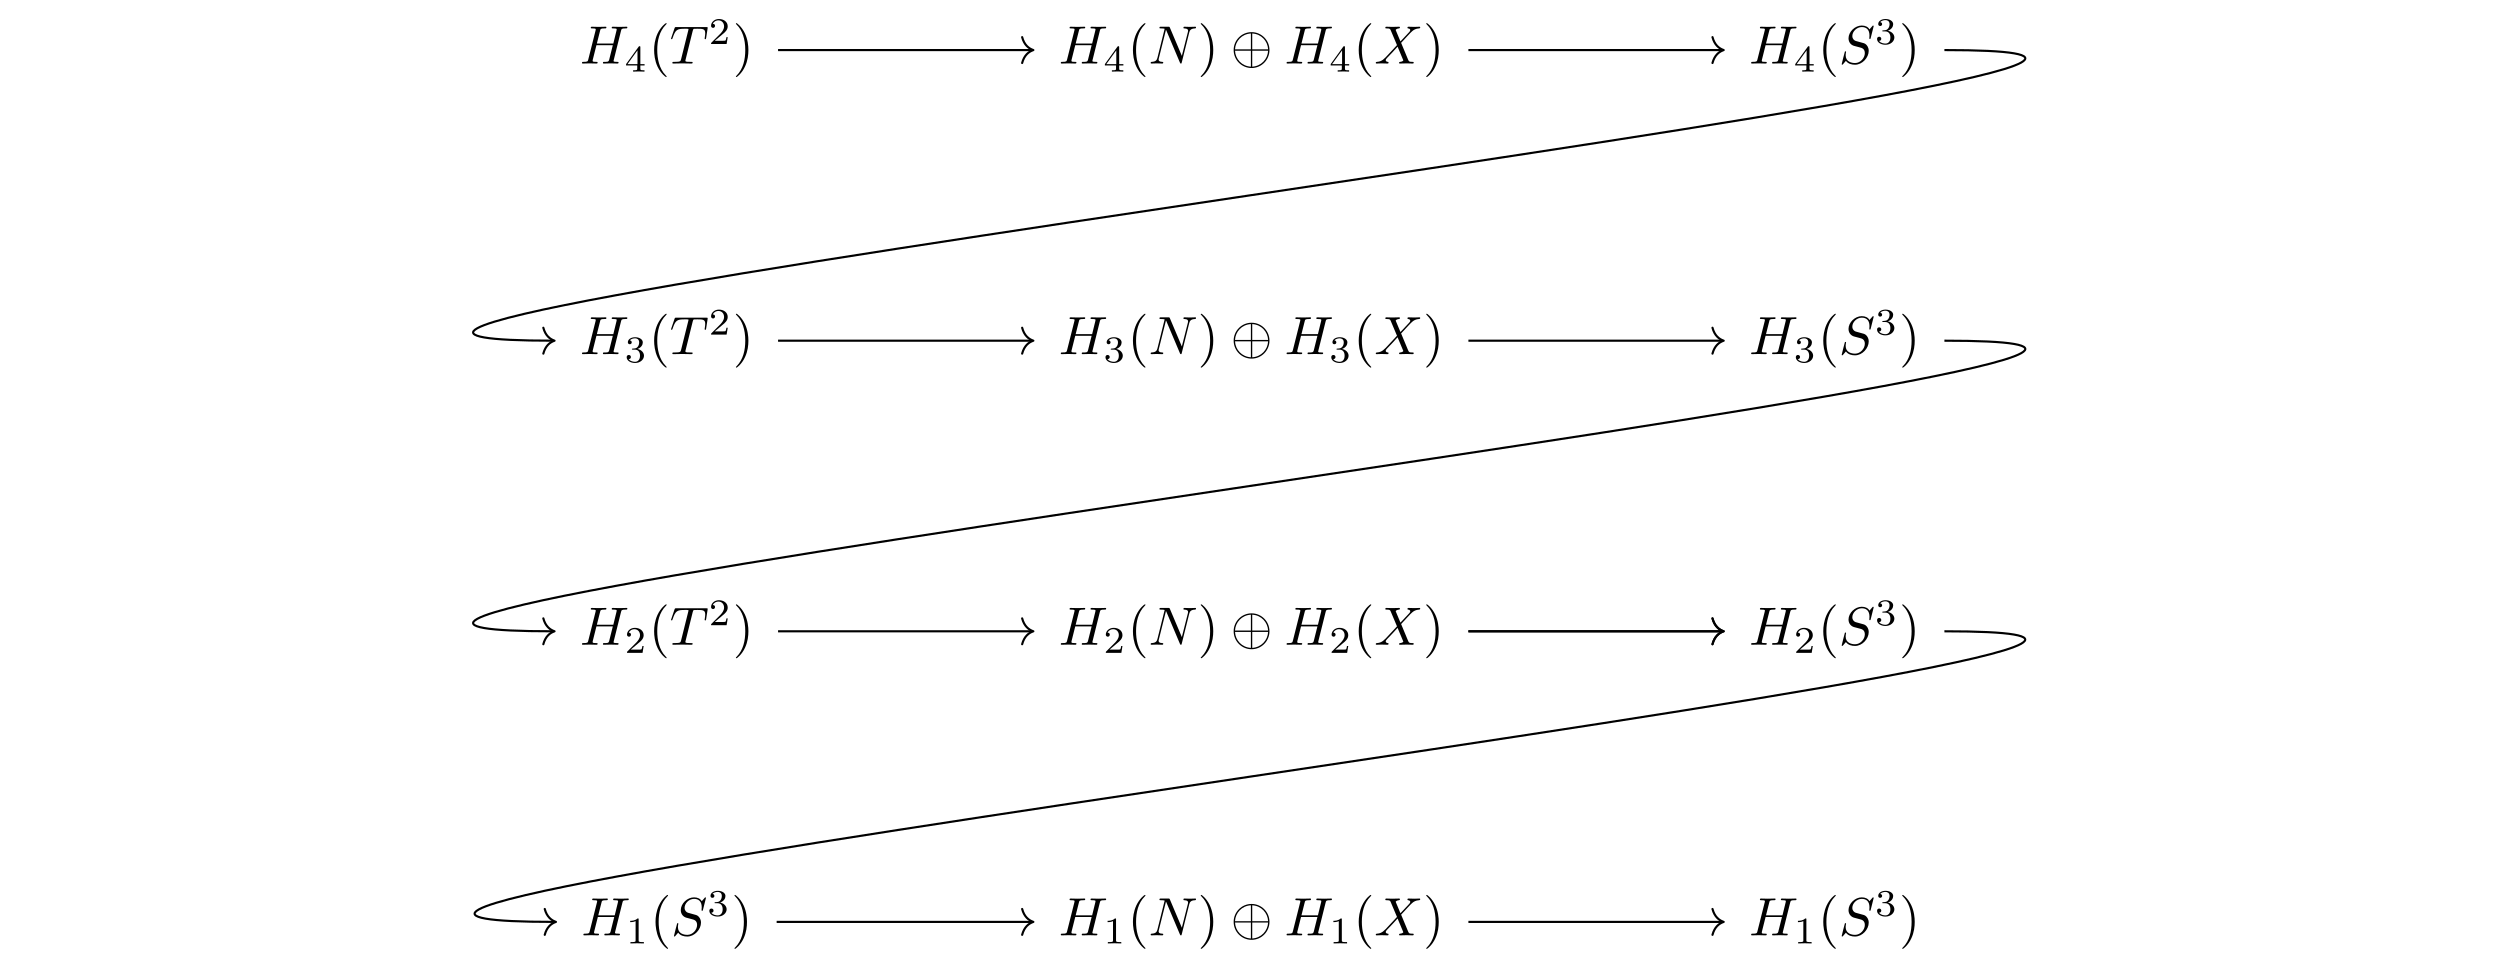 <?xml version="1.0" encoding="UTF-8"?>
<svg xmlns="http://www.w3.org/2000/svg" xmlns:xlink="http://www.w3.org/1999/xlink" width="462.464pt" height="179.165pt" viewBox="0 0 462.464 179.165" version="1.1">
<defs>
<g>
<symbol overflow="visible" id="glyph0-0">
<path style="stroke:none;" d=""/>
</symbol>
<symbol overflow="visible" id="glyph0-1">
<path style="stroke:none;" d="M 7.156 -0.203 C 7.156 -0.312 7.062 -0.312 6.875 -0.312 C 6.516 -0.312 6.234 -0.312 6.234 -0.484 C 6.234 -0.547 6.25 -0.594 6.266 -0.656 L 7.609 -6.047 C 7.703 -6.406 7.719 -6.5 8.438 -6.5 C 8.703 -6.5 8.781 -6.5 8.781 -6.703 C 8.781 -6.812 8.672 -6.812 8.641 -6.812 L 7.359 -6.781 L 6.078 -6.812 C 6 -6.812 5.891 -6.812 5.891 -6.609 C 5.891 -6.5 5.984 -6.5 6.172 -6.5 C 6.172 -6.5 6.375 -6.5 6.547 -6.484 C 6.734 -6.453 6.812 -6.453 6.812 -6.312 C 6.812 -6.281 6.812 -6.266 6.781 -6.125 L 6.188 -3.703 L 3.141 -3.703 L 3.734 -6.047 C 3.812 -6.406 3.844 -6.5 4.562 -6.5 C 4.828 -6.5 4.906 -6.5 4.906 -6.703 C 4.906 -6.812 4.797 -6.812 4.766 -6.812 L 3.484 -6.781 L 2.203 -6.812 C 2.125 -6.812 2.016 -6.812 2.016 -6.609 C 2.016 -6.5 2.109 -6.5 2.297 -6.5 C 2.297 -6.5 2.5 -6.5 2.672 -6.484 C 2.844 -6.453 2.938 -6.453 2.938 -6.312 C 2.938 -6.281 2.938 -6.25 2.906 -6.125 L 1.562 -0.781 C 1.469 -0.391 1.453 -0.312 0.656 -0.312 C 0.484 -0.312 0.391 -0.312 0.391 -0.109 C 0.391 0 0.531 0 0.531 0 L 1.797 -0.031 L 2.438 -0.016 C 2.656 -0.016 2.875 0 3.078 0 C 3.156 0 3.281 0 3.281 -0.203 C 3.281 -0.312 3.188 -0.312 3 -0.312 C 2.625 -0.312 2.359 -0.312 2.359 -0.484 C 2.359 -0.547 2.375 -0.594 2.375 -0.656 L 3.062 -3.391 L 6.094 -3.391 L 5.406 -0.641 C 5.312 -0.312 5.125 -0.312 4.5 -0.312 C 4.359 -0.312 4.266 -0.312 4.266 -0.109 C 4.266 0 4.406 0 4.406 0 L 5.672 -0.031 L 6.312 -0.016 C 6.531 -0.016 6.75 0 6.953 0 C 7.031 0 7.156 0 7.156 -0.203 Z M 7.156 -0.203 "/>
</symbol>
<symbol overflow="visible" id="glyph0-2">
<path style="stroke:none;" d="M 6.734 -4.734 L 7 -6.469 C 7.016 -6.516 7.016 -6.609 7.016 -6.641 C 7.016 -6.75 6.922 -6.75 6.75 -6.75 L 1.219 -6.75 C 0.984 -6.75 0.969 -6.734 0.891 -6.547 L 0.297 -4.797 C 0.297 -4.781 0.234 -4.609 0.234 -4.609 C 0.234 -4.562 0.297 -4.5 0.359 -4.5 C 0.453 -4.5 0.469 -4.562 0.531 -4.719 C 1.062 -6.266 1.328 -6.438 2.797 -6.438 L 3.188 -6.438 C 3.469 -6.438 3.469 -6.406 3.469 -6.312 C 3.469 -6.266 3.438 -6.141 3.422 -6.109 L 2.094 -0.781 C 2 -0.422 1.969 -0.312 0.906 -0.312 C 0.547 -0.312 0.484 -0.312 0.484 -0.125 C 0.484 0 0.594 0 0.656 0 C 0.922 0 1.203 -0.016 1.469 -0.016 L 2.328 -0.031 L 3.156 -0.016 C 3.438 -0.016 3.734 0 4.016 0 C 4.109 0 4.234 0 4.234 -0.203 C 4.234 -0.312 4.156 -0.312 3.891 -0.312 C 3.656 -0.312 3.516 -0.312 3.266 -0.328 C 2.969 -0.359 2.891 -0.391 2.891 -0.547 C 2.891 -0.547 2.891 -0.609 2.938 -0.75 L 4.25 -6.047 C 4.328 -6.328 4.359 -6.391 4.484 -6.422 C 4.578 -6.438 4.906 -6.438 5.109 -6.438 C 6.125 -6.438 6.562 -6.406 6.562 -5.625 C 6.562 -5.469 6.531 -5.078 6.484 -4.828 C 6.484 -4.781 6.453 -4.672 6.453 -4.641 C 6.453 -4.578 6.484 -4.5 6.578 -4.5 C 6.688 -4.5 6.703 -4.578 6.734 -4.734 Z M 6.734 -4.734 "/>
</symbol>
<symbol overflow="visible" id="glyph0-3">
<path style="stroke:none;" d="M 8.781 -6.703 C 8.781 -6.703 8.781 -6.812 8.656 -6.812 C 8.328 -6.812 7.969 -6.781 7.641 -6.781 C 7.312 -6.781 6.953 -6.812 6.625 -6.812 C 6.562 -6.812 6.453 -6.812 6.453 -6.609 C 6.453 -6.5 6.547 -6.5 6.625 -6.5 C 7.203 -6.484 7.312 -6.281 7.312 -6.062 C 7.312 -6.031 7.281 -5.875 7.281 -5.859 L 6.156 -1.422 L 3.953 -6.625 C 3.875 -6.797 3.875 -6.812 3.641 -6.812 L 2.297 -6.812 C 2.109 -6.812 2.016 -6.812 2.016 -6.609 C 2.016 -6.5 2.109 -6.5 2.297 -6.5 C 2.344 -6.5 2.969 -6.5 2.969 -6.406 L 1.641 -1.062 C 1.531 -0.656 1.359 -0.344 0.562 -0.312 C 0.5 -0.312 0.391 -0.297 0.391 -0.109 C 0.391 -0.047 0.438 0 0.516 0 C 0.844 0 1.188 -0.031 1.516 -0.031 C 1.859 -0.031 2.219 0 2.547 0 C 2.594 0 2.719 0 2.719 -0.203 C 2.719 -0.297 2.625 -0.312 2.516 -0.312 C 1.938 -0.328 1.859 -0.547 1.859 -0.75 C 1.859 -0.812 1.875 -0.875 1.906 -0.984 L 3.219 -6.234 C 3.266 -6.188 3.266 -6.156 3.312 -6.062 L 5.797 -0.188 C 5.859 -0.016 5.891 0 5.984 0 C 6.094 0 6.094 -0.031 6.141 -0.203 L 7.531 -5.766 C 7.641 -6.156 7.812 -6.469 8.609 -6.5 C 8.656 -6.5 8.781 -6.516 8.781 -6.703 Z M 8.781 -6.703 "/>
</symbol>
<symbol overflow="visible" id="glyph0-4">
<path style="stroke:none;" d="M 7.281 -0.188 C 7.281 -0.312 7.172 -0.312 7.094 -0.312 C 6.438 -0.312 6.406 -0.344 6.234 -0.75 L 4.953 -3.828 C 5.625 -4.531 6.672 -5.719 7 -5.984 C 7.281 -6.234 7.672 -6.469 8.266 -6.5 C 8.391 -6.516 8.484 -6.516 8.484 -6.703 C 8.484 -6.703 8.484 -6.812 8.359 -6.812 C 8.062 -6.812 7.719 -6.781 7.422 -6.781 C 7.047 -6.781 6.672 -6.812 6.312 -6.812 C 6.25 -6.812 6.125 -6.812 6.125 -6.609 C 6.125 -6.547 6.172 -6.516 6.234 -6.5 C 6.328 -6.484 6.641 -6.469 6.641 -6.188 C 6.641 -6.047 6.531 -5.922 6.453 -5.828 L 4.828 -4.094 L 4 -6.078 L 3.953 -6.203 C 3.953 -6.266 4.109 -6.453 4.531 -6.5 C 4.641 -6.516 4.734 -6.516 4.734 -6.688 C 4.734 -6.812 4.609 -6.812 4.578 -6.812 C 4.172 -6.812 3.75 -6.781 3.328 -6.781 C 3.078 -6.781 2.469 -6.812 2.219 -6.812 C 2.156 -6.812 2.031 -6.812 2.031 -6.609 C 2.031 -6.5 2.141 -6.5 2.266 -6.5 C 2.859 -6.5 2.922 -6.406 3.016 -6.188 L 4.188 -3.406 L 2.078 -1.141 C 2.031 -1.094 2.016 -1.078 1.953 -1.031 C 1.469 -0.5 1 -0.344 0.484 -0.312 C 0.359 -0.297 0.266 -0.297 0.266 -0.109 C 0.266 -0.109 0.266 0 0.406 0 C 0.703 0 1.031 -0.031 1.328 -0.031 C 1.703 -0.031 2.094 0 2.453 0 C 2.516 0 2.625 0 2.625 -0.203 C 2.625 -0.297 2.516 -0.312 2.516 -0.312 C 2.422 -0.312 2.109 -0.344 2.109 -0.625 C 2.109 -0.781 2.266 -0.938 2.375 -1.062 L 3.406 -2.141 L 4.297 -3.125 L 5.297 -0.734 L 5.359 -0.594 C 5.359 -0.516 5.156 -0.344 4.781 -0.312 C 4.672 -0.297 4.578 -0.297 4.578 -0.125 C 4.578 0 4.688 0 4.719 0 L 5.984 -0.031 C 6.234 -0.031 6.844 0 7.094 0 C 7.156 0 7.281 0 7.281 -0.188 Z M 7.281 -0.188 "/>
</symbol>
<symbol overflow="visible" id="glyph0-5">
<path style="stroke:none;" d="M 5.516 -2.344 C 5.516 -3.031 5.172 -3.375 5.031 -3.516 C 4.797 -3.734 4.641 -3.781 3.766 -4 L 3.094 -4.188 C 2.828 -4.281 2.484 -4.562 2.484 -5.094 C 2.484 -5.906 3.281 -6.75 4.234 -6.75 C 5.047 -6.75 5.656 -6.312 5.656 -5.203 C 5.656 -4.891 5.625 -4.703 5.625 -4.641 C 5.625 -4.641 5.625 -4.547 5.734 -4.547 C 5.844 -4.547 5.859 -4.578 5.891 -4.75 L 6.438 -6.922 C 6.438 -6.953 6.406 -7.031 6.312 -7.031 C 6.266 -7.031 6.266 -7.016 6.141 -6.875 L 5.656 -6.312 C 5.406 -6.781 4.891 -7.031 4.234 -7.031 C 2.969 -7.031 1.781 -5.875 1.781 -4.672 C 1.781 -3.875 2.297 -3.406 2.812 -3.266 L 3.875 -2.984 C 4.25 -2.891 4.797 -2.734 4.797 -1.922 C 4.797 -1.031 3.984 -0.094 3 -0.094 C 2.359 -0.094 1.25 -0.312 1.25 -1.547 C 1.25 -1.781 1.312 -2.031 1.312 -2.078 C 1.328 -2.125 1.328 -2.156 1.328 -2.156 C 1.328 -2.25 1.266 -2.266 1.219 -2.266 C 1.172 -2.266 1.141 -2.25 1.109 -2.219 C 1.078 -2.188 0.516 0.094 0.516 0.125 C 0.516 0.172 0.562 0.219 0.625 0.219 C 0.672 0.219 0.688 0.203 0.812 0.062 L 1.297 -0.5 C 1.719 0.078 2.406 0.219 2.984 0.219 C 4.344 0.219 5.516 -1.109 5.516 -2.344 Z M 5.516 -2.344 "/>
</symbol>
<symbol overflow="visible" id="glyph1-0">
<path style="stroke:none;" d=""/>
</symbol>
<symbol overflow="visible" id="glyph1-1">
<path style="stroke:none;" d="M 3.688 -1.141 L 3.688 -1.391 L 2.906 -1.391 L 2.906 -4.5 C 2.906 -4.641 2.906 -4.703 2.766 -4.703 C 2.672 -4.703 2.641 -4.703 2.578 -4.594 L 0.266 -1.391 L 0.266 -1.141 L 2.328 -1.141 L 2.328 -0.578 C 2.328 -0.328 2.328 -0.25 1.75 -0.25 L 1.562 -0.25 L 1.562 0 L 2.609 -0.031 L 3.672 0 L 3.672 -0.25 L 3.484 -0.25 C 2.906 -0.25 2.906 -0.328 2.906 -0.578 L 2.906 -1.141 Z M 2.375 -1.391 L 0.531 -1.391 L 2.375 -3.938 Z M 2.375 -1.391 "/>
</symbol>
<symbol overflow="visible" id="glyph1-2">
<path style="stroke:none;" d="M 3.516 -1.266 L 3.281 -1.266 C 3.266 -1.109 3.188 -0.703 3.094 -0.641 C 3.047 -0.594 2.516 -0.594 2.406 -0.594 L 1.125 -0.594 C 1.859 -1.234 2.109 -1.438 2.516 -1.766 C 3.031 -2.172 3.516 -2.609 3.516 -3.266 C 3.516 -4.109 2.781 -4.625 1.891 -4.625 C 1.031 -4.625 0.438 -4.016 0.438 -3.375 C 0.438 -3.031 0.734 -2.984 0.812 -2.984 C 0.969 -2.984 1.172 -3.109 1.172 -3.359 C 1.172 -3.484 1.125 -3.734 0.766 -3.734 C 0.984 -4.219 1.453 -4.375 1.781 -4.375 C 2.484 -4.375 2.844 -3.828 2.844 -3.266 C 2.844 -2.656 2.406 -2.188 2.188 -1.938 L 0.516 -0.266 C 0.438 -0.203 0.438 -0.188 0.438 0 L 3.312 0 Z M 3.516 -1.266 "/>
</symbol>
<symbol overflow="visible" id="glyph1-3">
<path style="stroke:none;" d="M 3.578 -1.203 C 3.578 -1.75 3.141 -2.297 2.375 -2.453 C 3.094 -2.719 3.359 -3.234 3.359 -3.672 C 3.359 -4.219 2.734 -4.625 1.953 -4.625 C 1.188 -4.625 0.594 -4.25 0.594 -3.688 C 0.594 -3.453 0.75 -3.328 0.953 -3.328 C 1.172 -3.328 1.312 -3.484 1.312 -3.672 C 1.312 -3.875 1.172 -4.031 0.953 -4.047 C 1.203 -4.344 1.672 -4.422 1.938 -4.422 C 2.25 -4.422 2.688 -4.266 2.688 -3.672 C 2.688 -3.375 2.594 -3.047 2.406 -2.844 C 2.188 -2.578 1.984 -2.562 1.641 -2.531 C 1.469 -2.516 1.453 -2.516 1.422 -2.516 C 1.422 -2.516 1.344 -2.5 1.344 -2.422 C 1.344 -2.328 1.406 -2.328 1.531 -2.328 L 1.906 -2.328 C 2.453 -2.328 2.844 -1.953 2.844 -1.203 C 2.844 -0.344 2.328 -0.078 1.938 -0.078 C 1.656 -0.078 1.031 -0.156 0.75 -0.578 C 1.078 -0.578 1.156 -0.812 1.156 -0.969 C 1.156 -1.188 0.984 -1.344 0.766 -1.344 C 0.578 -1.344 0.375 -1.219 0.375 -0.938 C 0.375 -0.281 1.094 0.141 1.938 0.141 C 2.906 0.141 3.578 -0.516 3.578 -1.203 Z M 3.578 -1.203 "/>
</symbol>
<symbol overflow="visible" id="glyph1-4">
<path style="stroke:none;" d="M 3.297 0 L 3.297 -0.25 L 3.031 -0.25 C 2.328 -0.25 2.328 -0.344 2.328 -0.578 L 2.328 -4.438 C 2.328 -4.625 2.328 -4.625 2.125 -4.625 C 1.672 -4.188 1.047 -4.188 0.766 -4.188 L 0.766 -3.938 C 0.922 -3.938 1.391 -3.938 1.766 -4.125 L 1.766 -0.578 C 1.766 -0.344 1.766 -0.25 1.078 -0.25 L 0.812 -0.25 L 0.812 0 L 2.047 -0.031 Z M 3.297 0 "/>
</symbol>
<symbol overflow="visible" id="glyph2-0">
<path style="stroke:none;" d=""/>
</symbol>
<symbol overflow="visible" id="glyph2-1">
<path style="stroke:none;" d="M 3.297 2.391 C 3.297 2.359 3.297 2.344 3.125 2.172 C 1.891 0.922 1.562 -0.969 1.562 -2.5 C 1.562 -4.234 1.938 -5.969 3.172 -7.203 C 3.297 -7.328 3.297 -7.344 3.297 -7.375 C 3.297 -7.453 3.266 -7.484 3.203 -7.484 C 3.094 -7.484 2.203 -6.797 1.609 -5.531 C 1.109 -4.438 0.984 -3.328 0.984 -2.5 C 0.984 -1.719 1.094 -0.516 1.641 0.625 C 2.25 1.844 3.094 2.5 3.203 2.5 C 3.266 2.5 3.297 2.469 3.297 2.391 Z M 3.297 2.391 "/>
</symbol>
<symbol overflow="visible" id="glyph2-2">
<path style="stroke:none;" d="M 2.875 -2.5 C 2.875 -3.266 2.766 -4.469 2.219 -5.609 C 1.625 -6.828 0.766 -7.484 0.672 -7.484 C 0.609 -7.484 0.562 -7.438 0.562 -7.375 C 0.562 -7.344 0.562 -7.328 0.75 -7.141 C 1.734 -6.156 2.297 -4.578 2.297 -2.5 C 2.297 -0.781 1.938 0.969 0.703 2.219 C 0.562 2.344 0.562 2.359 0.562 2.391 C 0.562 2.453 0.609 2.5 0.672 2.5 C 0.766 2.5 1.672 1.812 2.25 0.547 C 2.766 -0.547 2.875 -1.656 2.875 -2.5 Z M 2.875 -2.5 "/>
</symbol>
<symbol overflow="visible" id="glyph3-0">
<path style="stroke:none;" d=""/>
</symbol>
<symbol overflow="visible" id="glyph3-1">
<path style="stroke:none;" d="M 7.188 -2.5 C 7.188 -4.344 5.688 -5.812 3.875 -5.812 C 2.031 -5.812 0.562 -4.312 0.562 -2.5 C 0.562 -0.641 2.062 0.828 3.875 0.828 C 5.719 0.828 7.188 -0.672 7.188 -2.5 Z M 3.75 -2.625 L 0.812 -2.625 C 0.891 -4.156 2.062 -5.469 3.75 -5.562 Z M 6.938 -2.625 L 4 -2.625 L 4 -5.562 C 5.688 -5.469 6.859 -4.156 6.938 -2.625 Z M 3.75 0.578 C 2.078 0.484 0.891 -0.812 0.812 -2.375 L 3.75 -2.375 Z M 6.938 -2.375 C 6.859 -0.812 5.656 0.484 4 0.578 L 4 -2.375 Z M 6.938 -2.375 "/>
</symbol>
</g>
</defs>
<g id="surface1">
<g style="fill:rgb(0%,0%,0%);fill-opacity:1;">
  <use xlink:href="#glyph0-1" x="107.268" y="11.755"/>
</g>
<g style="fill:rgb(0%,0%,0%);fill-opacity:1;">
  <use xlink:href="#glyph1-1" x="115.55" y="13.249"/>
</g>
<g style="fill:rgb(0%,0%,0%);fill-opacity:1;">
  <use xlink:href="#glyph2-1" x="120.019" y="11.755"/>
</g>
<g style="fill:rgb(0%,0%,0%);fill-opacity:1;">
  <use xlink:href="#glyph0-2" x="123.893" y="11.755"/>
</g>
<g style="fill:rgb(0%,0%,0%);fill-opacity:1;">
  <use xlink:href="#glyph1-2" x="131.099" y="8.14"/>
</g>
<g style="fill:rgb(0%,0%,0%);fill-opacity:1;">
  <use xlink:href="#glyph2-2" x="135.568" y="11.755"/>
</g>
<g style="fill:rgb(0%,0%,0%);fill-opacity:1;">
  <use xlink:href="#glyph0-1" x="195.842" y="11.755"/>
</g>
<g style="fill:rgb(0%,0%,0%);fill-opacity:1;">
  <use xlink:href="#glyph1-1" x="204.123" y="13.249"/>
</g>
<g style="fill:rgb(0%,0%,0%);fill-opacity:1;">
  <use xlink:href="#glyph2-1" x="208.593" y="11.755"/>
</g>
<g style="fill:rgb(0%,0%,0%);fill-opacity:1;">
  <use xlink:href="#glyph0-3" x="212.467" y="11.755"/>
</g>
<g style="fill:rgb(0%,0%,0%);fill-opacity:1;">
  <use xlink:href="#glyph2-2" x="221.558" y="11.755"/>
</g>
<g style="fill:rgb(0%,0%,0%);fill-opacity:1;">
  <use xlink:href="#glyph3-1" x="227.646" y="11.755"/>
</g>
<g style="fill:rgb(0%,0%,0%);fill-opacity:1;">
  <use xlink:href="#glyph0-1" x="237.609" y="11.755"/>
</g>
<g style="fill:rgb(0%,0%,0%);fill-opacity:1;">
  <use xlink:href="#glyph1-1" x="245.89" y="13.249"/>
</g>
<g style="fill:rgb(0%,0%,0%);fill-opacity:1;">
  <use xlink:href="#glyph2-1" x="250.36" y="11.755"/>
</g>
<g style="fill:rgb(0%,0%,0%);fill-opacity:1;">
  <use xlink:href="#glyph0-4" x="254.234" y="11.755"/>
</g>
<g style="fill:rgb(0%,0%,0%);fill-opacity:1;">
  <use xlink:href="#glyph2-2" x="263.27" y="11.755"/>
</g>
<g style="fill:rgb(0%,0%,0%);fill-opacity:1;">
  <use xlink:href="#glyph0-1" x="323.544" y="11.755"/>
</g>
<g style="fill:rgb(0%,0%,0%);fill-opacity:1;">
  <use xlink:href="#glyph1-1" x="331.825" y="13.249"/>
</g>
<g style="fill:rgb(0%,0%,0%);fill-opacity:1;">
  <use xlink:href="#glyph2-1" x="336.294" y="11.755"/>
</g>
<g style="fill:rgb(0%,0%,0%);fill-opacity:1;">
  <use xlink:href="#glyph0-5" x="340.169" y="11.755"/>
</g>
<g style="fill:rgb(0%,0%,0%);fill-opacity:1;">
  <use xlink:href="#glyph1-3" x="346.852" y="8.14"/>
</g>
<g style="fill:rgb(0%,0%,0%);fill-opacity:1;">
  <use xlink:href="#glyph2-2" x="351.321" y="11.755"/>
</g>
<g style="fill:rgb(0%,0%,0%);fill-opacity:1;">
  <use xlink:href="#glyph0-1" x="107.268" y="65.513"/>
</g>
<g style="fill:rgb(0%,0%,0%);fill-opacity:1;">
  <use xlink:href="#glyph1-3" x="115.55" y="67.007"/>
</g>
<g style="fill:rgb(0%,0%,0%);fill-opacity:1;">
  <use xlink:href="#glyph2-1" x="120.019" y="65.513"/>
</g>
<g style="fill:rgb(0%,0%,0%);fill-opacity:1;">
  <use xlink:href="#glyph0-2" x="123.893" y="65.513"/>
</g>
<g style="fill:rgb(0%,0%,0%);fill-opacity:1;">
  <use xlink:href="#glyph1-2" x="131.099" y="61.897"/>
</g>
<g style="fill:rgb(0%,0%,0%);fill-opacity:1;">
  <use xlink:href="#glyph2-2" x="135.568" y="65.513"/>
</g>
<g style="fill:rgb(0%,0%,0%);fill-opacity:1;">
  <use xlink:href="#glyph0-1" x="195.842" y="65.513"/>
</g>
<g style="fill:rgb(0%,0%,0%);fill-opacity:1;">
  <use xlink:href="#glyph1-3" x="204.123" y="67.007"/>
</g>
<g style="fill:rgb(0%,0%,0%);fill-opacity:1;">
  <use xlink:href="#glyph2-1" x="208.593" y="65.513"/>
</g>
<g style="fill:rgb(0%,0%,0%);fill-opacity:1;">
  <use xlink:href="#glyph0-3" x="212.467" y="65.513"/>
</g>
<g style="fill:rgb(0%,0%,0%);fill-opacity:1;">
  <use xlink:href="#glyph2-2" x="221.558" y="65.513"/>
</g>
<g style="fill:rgb(0%,0%,0%);fill-opacity:1;">
  <use xlink:href="#glyph3-1" x="227.646" y="65.513"/>
</g>
<g style="fill:rgb(0%,0%,0%);fill-opacity:1;">
  <use xlink:href="#glyph0-1" x="237.609" y="65.513"/>
</g>
<g style="fill:rgb(0%,0%,0%);fill-opacity:1;">
  <use xlink:href="#glyph1-3" x="245.89" y="67.007"/>
</g>
<g style="fill:rgb(0%,0%,0%);fill-opacity:1;">
  <use xlink:href="#glyph2-1" x="250.36" y="65.513"/>
</g>
<g style="fill:rgb(0%,0%,0%);fill-opacity:1;">
  <use xlink:href="#glyph0-4" x="254.234" y="65.513"/>
</g>
<g style="fill:rgb(0%,0%,0%);fill-opacity:1;">
  <use xlink:href="#glyph2-2" x="263.27" y="65.513"/>
</g>
<g style="fill:rgb(0%,0%,0%);fill-opacity:1;">
  <use xlink:href="#glyph0-1" x="323.544" y="65.513"/>
</g>
<g style="fill:rgb(0%,0%,0%);fill-opacity:1;">
  <use xlink:href="#glyph1-3" x="331.825" y="67.007"/>
</g>
<g style="fill:rgb(0%,0%,0%);fill-opacity:1;">
  <use xlink:href="#glyph2-1" x="336.294" y="65.513"/>
</g>
<g style="fill:rgb(0%,0%,0%);fill-opacity:1;">
  <use xlink:href="#glyph0-5" x="340.169" y="65.513"/>
</g>
<g style="fill:rgb(0%,0%,0%);fill-opacity:1;">
  <use xlink:href="#glyph1-3" x="346.852" y="61.897"/>
</g>
<g style="fill:rgb(0%,0%,0%);fill-opacity:1;">
  <use xlink:href="#glyph2-2" x="351.321" y="65.513"/>
</g>
<g style="fill:rgb(0%,0%,0%);fill-opacity:1;">
  <use xlink:href="#glyph0-1" x="107.268" y="119.271"/>
</g>
<g style="fill:rgb(0%,0%,0%);fill-opacity:1;">
  <use xlink:href="#glyph1-2" x="115.55" y="120.765"/>
</g>
<g style="fill:rgb(0%,0%,0%);fill-opacity:1;">
  <use xlink:href="#glyph2-1" x="120.019" y="119.271"/>
</g>
<g style="fill:rgb(0%,0%,0%);fill-opacity:1;">
  <use xlink:href="#glyph0-2" x="123.893" y="119.271"/>
</g>
<g style="fill:rgb(0%,0%,0%);fill-opacity:1;">
  <use xlink:href="#glyph1-2" x="131.099" y="115.655"/>
</g>
<g style="fill:rgb(0%,0%,0%);fill-opacity:1;">
  <use xlink:href="#glyph2-2" x="135.568" y="119.271"/>
</g>
<g style="fill:rgb(0%,0%,0%);fill-opacity:1;">
  <use xlink:href="#glyph0-1" x="195.842" y="119.271"/>
</g>
<g style="fill:rgb(0%,0%,0%);fill-opacity:1;">
  <use xlink:href="#glyph1-2" x="204.123" y="120.765"/>
</g>
<g style="fill:rgb(0%,0%,0%);fill-opacity:1;">
  <use xlink:href="#glyph2-1" x="208.593" y="119.271"/>
</g>
<g style="fill:rgb(0%,0%,0%);fill-opacity:1;">
  <use xlink:href="#glyph0-3" x="212.467" y="119.271"/>
</g>
<g style="fill:rgb(0%,0%,0%);fill-opacity:1;">
  <use xlink:href="#glyph2-2" x="221.558" y="119.271"/>
</g>
<g style="fill:rgb(0%,0%,0%);fill-opacity:1;">
  <use xlink:href="#glyph3-1" x="227.646" y="119.271"/>
</g>
<g style="fill:rgb(0%,0%,0%);fill-opacity:1;">
  <use xlink:href="#glyph0-1" x="237.609" y="119.271"/>
</g>
<g style="fill:rgb(0%,0%,0%);fill-opacity:1;">
  <use xlink:href="#glyph1-2" x="245.89" y="120.765"/>
</g>
<g style="fill:rgb(0%,0%,0%);fill-opacity:1;">
  <use xlink:href="#glyph2-1" x="250.36" y="119.271"/>
</g>
<g style="fill:rgb(0%,0%,0%);fill-opacity:1;">
  <use xlink:href="#glyph0-4" x="254.234" y="119.271"/>
</g>
<g style="fill:rgb(0%,0%,0%);fill-opacity:1;">
  <use xlink:href="#glyph2-2" x="263.27" y="119.271"/>
</g>
<g style="fill:rgb(0%,0%,0%);fill-opacity:1;">
  <use xlink:href="#glyph0-1" x="323.544" y="119.271"/>
</g>
<g style="fill:rgb(0%,0%,0%);fill-opacity:1;">
  <use xlink:href="#glyph1-2" x="331.825" y="120.765"/>
</g>
<g style="fill:rgb(0%,0%,0%);fill-opacity:1;">
  <use xlink:href="#glyph2-1" x="336.294" y="119.271"/>
</g>
<g style="fill:rgb(0%,0%,0%);fill-opacity:1;">
  <use xlink:href="#glyph0-5" x="340.169" y="119.271"/>
</g>
<g style="fill:rgb(0%,0%,0%);fill-opacity:1;">
  <use xlink:href="#glyph1-3" x="346.852" y="115.655"/>
</g>
<g style="fill:rgb(0%,0%,0%);fill-opacity:1;">
  <use xlink:href="#glyph2-2" x="351.321" y="119.271"/>
</g>
<g style="fill:rgb(0%,0%,0%);fill-opacity:1;">
  <use xlink:href="#glyph0-1" x="107.529" y="173.028"/>
</g>
<g style="fill:rgb(0%,0%,0%);fill-opacity:1;">
  <use xlink:href="#glyph1-4" x="115.811" y="174.523"/>
</g>
<g style="fill:rgb(0%,0%,0%);fill-opacity:1;">
  <use xlink:href="#glyph2-1" x="120.28" y="173.028"/>
</g>
<g style="fill:rgb(0%,0%,0%);fill-opacity:1;">
  <use xlink:href="#glyph0-5" x="124.155" y="173.028"/>
</g>
<g style="fill:rgb(0%,0%,0%);fill-opacity:1;">
  <use xlink:href="#glyph1-3" x="130.838" y="169.413"/>
</g>
<g style="fill:rgb(0%,0%,0%);fill-opacity:1;">
  <use xlink:href="#glyph2-2" x="135.307" y="173.028"/>
</g>
<g style="fill:rgb(0%,0%,0%);fill-opacity:1;">
  <use xlink:href="#glyph0-1" x="195.842" y="173.028"/>
</g>
<g style="fill:rgb(0%,0%,0%);fill-opacity:1;">
  <use xlink:href="#glyph1-4" x="204.123" y="174.523"/>
</g>
<g style="fill:rgb(0%,0%,0%);fill-opacity:1;">
  <use xlink:href="#glyph2-1" x="208.593" y="173.028"/>
</g>
<g style="fill:rgb(0%,0%,0%);fill-opacity:1;">
  <use xlink:href="#glyph0-3" x="212.467" y="173.028"/>
</g>
<g style="fill:rgb(0%,0%,0%);fill-opacity:1;">
  <use xlink:href="#glyph2-2" x="221.558" y="173.028"/>
</g>
<g style="fill:rgb(0%,0%,0%);fill-opacity:1;">
  <use xlink:href="#glyph3-1" x="227.646" y="173.028"/>
</g>
<g style="fill:rgb(0%,0%,0%);fill-opacity:1;">
  <use xlink:href="#glyph0-1" x="237.609" y="173.028"/>
</g>
<g style="fill:rgb(0%,0%,0%);fill-opacity:1;">
  <use xlink:href="#glyph1-4" x="245.89" y="174.523"/>
</g>
<g style="fill:rgb(0%,0%,0%);fill-opacity:1;">
  <use xlink:href="#glyph2-1" x="250.36" y="173.028"/>
</g>
<g style="fill:rgb(0%,0%,0%);fill-opacity:1;">
  <use xlink:href="#glyph0-4" x="254.234" y="173.028"/>
</g>
<g style="fill:rgb(0%,0%,0%);fill-opacity:1;">
  <use xlink:href="#glyph2-2" x="263.27" y="173.028"/>
</g>
<g style="fill:rgb(0%,0%,0%);fill-opacity:1;">
  <use xlink:href="#glyph0-1" x="323.544" y="173.028"/>
</g>
<g style="fill:rgb(0%,0%,0%);fill-opacity:1;">
  <use xlink:href="#glyph1-4" x="331.825" y="174.523"/>
</g>
<g style="fill:rgb(0%,0%,0%);fill-opacity:1;">
  <use xlink:href="#glyph2-1" x="336.294" y="173.028"/>
</g>
<g style="fill:rgb(0%,0%,0%);fill-opacity:1;">
  <use xlink:href="#glyph0-5" x="340.169" y="173.028"/>
</g>
<g style="fill:rgb(0%,0%,0%);fill-opacity:1;">
  <use xlink:href="#glyph1-3" x="346.852" y="169.413"/>
</g>
<g style="fill:rgb(0%,0%,0%);fill-opacity:1;">
  <use xlink:href="#glyph2-2" x="351.321" y="173.028"/>
</g>
<path style="fill:none;stroke-width:0.398;stroke-linecap:butt;stroke-linejoin:miter;stroke:rgb(0%,0%,0%);stroke-opacity:1;stroke-miterlimit:10;" d="M -87.302 -27.199 L -40.279 -27.199 " transform="matrix(1,0,0,-1,231.232,89.582)"/>
<path style="fill:none;stroke-width:0.398;stroke-linecap:round;stroke-linejoin:round;stroke:rgb(0%,0%,0%);stroke-opacity:1;stroke-miterlimit:10;" d="M -2.072 2.389 C -1.693 0.956 -0.849 0.28 -0.001 -0.001 C -0.849 -0.279 -1.693 -0.954 -2.072 -2.392 " transform="matrix(1,0,0,-1,191.154,116.78)"/>
<path style="fill:none;stroke-width:0.398;stroke-linecap:butt;stroke-linejoin:miter;stroke:rgb(0%,0%,0%);stroke-opacity:1;stroke-miterlimit:10;" d="M 40.401 -27.199 L 87.424 -27.199 " transform="matrix(1,0,0,-1,231.232,89.582)"/>
<path style="fill:none;stroke-width:0.398;stroke-linecap:round;stroke-linejoin:round;stroke:rgb(0%,0%,0%);stroke-opacity:1;stroke-miterlimit:10;" d="M -2.072 2.389 C -1.693 0.956 -0.849 0.28 -0.001 -0.001 C -0.849 -0.279 -1.693 -0.954 -2.072 -2.392 " transform="matrix(1,0,0,-1,318.857,116.78)"/>
<path style="fill:none;stroke-width:0.398;stroke-linecap:butt;stroke-linejoin:miter;stroke:rgb(0%,0%,0%);stroke-opacity:1;stroke-miterlimit:10;" d="M 128.456 -27.199 C 230.932 -27.199 -230.669 -80.957 -128.591 -80.957 " transform="matrix(1,0,0,-1,231.232,89.582)"/>
<path style="fill:none;stroke-width:0.398;stroke-linecap:round;stroke-linejoin:round;stroke:rgb(0%,0%,0%);stroke-opacity:1;stroke-miterlimit:10;" d="M -2.07 2.39 C -1.695 0.956 -0.852 0.281 -0 -0.001 C -0.852 -0.278 -1.695 -0.958 -2.07 -2.391 " transform="matrix(1,0,0,-1,102.84,170.538)"/>
<path style="fill:none;stroke-width:0.398;stroke-linecap:butt;stroke-linejoin:miter;stroke:rgb(0%,0%,0%);stroke-opacity:1;stroke-miterlimit:10;" d="M -87.564 -80.957 L -40.279 -80.957 " transform="matrix(1,0,0,-1,231.232,89.582)"/>
<path style="fill:none;stroke-width:0.398;stroke-linecap:round;stroke-linejoin:round;stroke:rgb(0%,0%,0%);stroke-opacity:1;stroke-miterlimit:10;" d="M -2.072 2.39 C -1.693 0.956 -0.849 0.281 -0.001 -0.001 C -0.849 -0.278 -1.693 -0.958 -2.072 -2.391 " transform="matrix(1,0,0,-1,191.154,170.538)"/>
<path style="fill:none;stroke-width:0.398;stroke-linecap:butt;stroke-linejoin:miter;stroke:rgb(0%,0%,0%);stroke-opacity:1;stroke-miterlimit:10;" d="M 40.401 -80.957 L 87.424 -80.957 " transform="matrix(1,0,0,-1,231.232,89.582)"/>
<path style="fill:none;stroke-width:0.398;stroke-linecap:round;stroke-linejoin:round;stroke:rgb(0%,0%,0%);stroke-opacity:1;stroke-miterlimit:10;" d="M -2.072 2.39 C -1.693 0.956 -0.849 0.281 -0.001 -0.001 C -0.849 -0.278 -1.693 -0.958 -2.072 -2.391 " transform="matrix(1,0,0,-1,318.857,170.538)"/>
<path style="fill:none;stroke-width:0.398;stroke-linecap:butt;stroke-linejoin:miter;stroke:rgb(0%,0%,0%);stroke-opacity:1;stroke-miterlimit:10;" d="M -87.302 26.559 L -40.279 26.559 " transform="matrix(1,0,0,-1,231.232,89.582)"/>
<path style="fill:none;stroke-width:0.398;stroke-linecap:round;stroke-linejoin:round;stroke:rgb(0%,0%,0%);stroke-opacity:1;stroke-miterlimit:10;" d="M -2.072 2.393 C -1.693 0.955 -0.849 0.279 -0.001 -0.002 C -0.849 -0.279 -1.693 -0.955 -2.072 -2.393 " transform="matrix(1,0,0,-1,191.154,63.022)"/>
<path style="fill:none;stroke-width:0.398;stroke-linecap:butt;stroke-linejoin:miter;stroke:rgb(0%,0%,0%);stroke-opacity:1;stroke-miterlimit:10;" d="M 40.401 26.559 L 87.424 26.559 " transform="matrix(1,0,0,-1,231.232,89.582)"/>
<path style="fill:none;stroke-width:0.398;stroke-linecap:round;stroke-linejoin:round;stroke:rgb(0%,0%,0%);stroke-opacity:1;stroke-miterlimit:10;" d="M -2.072 2.393 C -1.693 0.955 -0.849 0.279 -0.001 -0.002 C -0.849 -0.279 -1.693 -0.955 -2.072 -2.393 " transform="matrix(1,0,0,-1,318.857,63.022)"/>
<path style="fill:none;stroke-width:0.398;stroke-linecap:butt;stroke-linejoin:miter;stroke:rgb(0%,0%,0%);stroke-opacity:1;stroke-miterlimit:10;" d="M 128.456 26.559 C 231.038 26.559 -231.037 -27.199 -128.853 -27.199 " transform="matrix(1,0,0,-1,231.232,89.582)"/>
<path style="fill:none;stroke-width:0.398;stroke-linecap:round;stroke-linejoin:round;stroke:rgb(0%,0%,0%);stroke-opacity:1;stroke-miterlimit:10;" d="M -2.071 2.389 C -1.692 0.956 -0.848 0.28 -0.001 -0.001 C -0.848 -0.279 -1.692 -0.954 -2.071 -2.392 " transform="matrix(1,0,0,-1,102.579,116.78)"/>
<path style="fill:none;stroke-width:0.398;stroke-linecap:butt;stroke-linejoin:miter;stroke:rgb(0%,0%,0%);stroke-opacity:1;stroke-miterlimit:10;" d="M 40.401 -27.199 L 87.424 -27.199 " transform="matrix(1,0,0,-1,231.232,89.582)"/>
<path style="fill:none;stroke-width:0.398;stroke-linecap:round;stroke-linejoin:round;stroke:rgb(0%,0%,0%);stroke-opacity:1;stroke-miterlimit:10;" d="M -2.072 2.389 C -1.693 0.956 -0.849 0.28 -0.001 -0.001 C -0.849 -0.279 -1.693 -0.954 -2.072 -2.392 " transform="matrix(1,0,0,-1,318.857,116.78)"/>
<path style="fill:none;stroke-width:0.398;stroke-linecap:butt;stroke-linejoin:miter;stroke:rgb(0%,0%,0%);stroke-opacity:1;stroke-miterlimit:10;" d="M 128.456 80.32 C 231.038 80.32 -231.037 26.559 -128.853 26.559 " transform="matrix(1,0,0,-1,231.232,89.582)"/>
<path style="fill:none;stroke-width:0.398;stroke-linecap:round;stroke-linejoin:round;stroke:rgb(0%,0%,0%);stroke-opacity:1;stroke-miterlimit:10;" d="M -2.071 2.393 C -1.692 0.955 -0.848 0.279 -0.001 -0.002 C -0.848 -0.279 -1.692 -0.955 -2.071 -2.393 " transform="matrix(1,0,0,-1,102.579,63.022)"/>
<path style="fill:none;stroke-width:0.398;stroke-linecap:butt;stroke-linejoin:miter;stroke:rgb(0%,0%,0%);stroke-opacity:1;stroke-miterlimit:10;" d="M -87.302 80.32 L -40.279 80.32 " transform="matrix(1,0,0,-1,231.232,89.582)"/>
<path style="fill:none;stroke-width:0.398;stroke-linecap:round;stroke-linejoin:round;stroke:rgb(0%,0%,0%);stroke-opacity:1;stroke-miterlimit:10;" d="M -2.072 2.392 C -1.693 0.955 -0.849 0.279 -0.001 0.001 C -0.849 -0.28 -1.693 -0.956 -2.072 -2.389 " transform="matrix(1,0,0,-1,191.154,9.263)"/>
<path style="fill:none;stroke-width:0.398;stroke-linecap:butt;stroke-linejoin:miter;stroke:rgb(0%,0%,0%);stroke-opacity:1;stroke-miterlimit:10;" d="M 40.401 80.32 L 87.424 80.32 " transform="matrix(1,0,0,-1,231.232,89.582)"/>
<path style="fill:none;stroke-width:0.398;stroke-linecap:round;stroke-linejoin:round;stroke:rgb(0%,0%,0%);stroke-opacity:1;stroke-miterlimit:10;" d="M -2.072 2.392 C -1.693 0.955 -0.849 0.279 -0.001 0.001 C -0.849 -0.28 -1.693 -0.956 -2.072 -2.389 " transform="matrix(1,0,0,-1,318.857,9.263)"/>
</g>
</svg>
